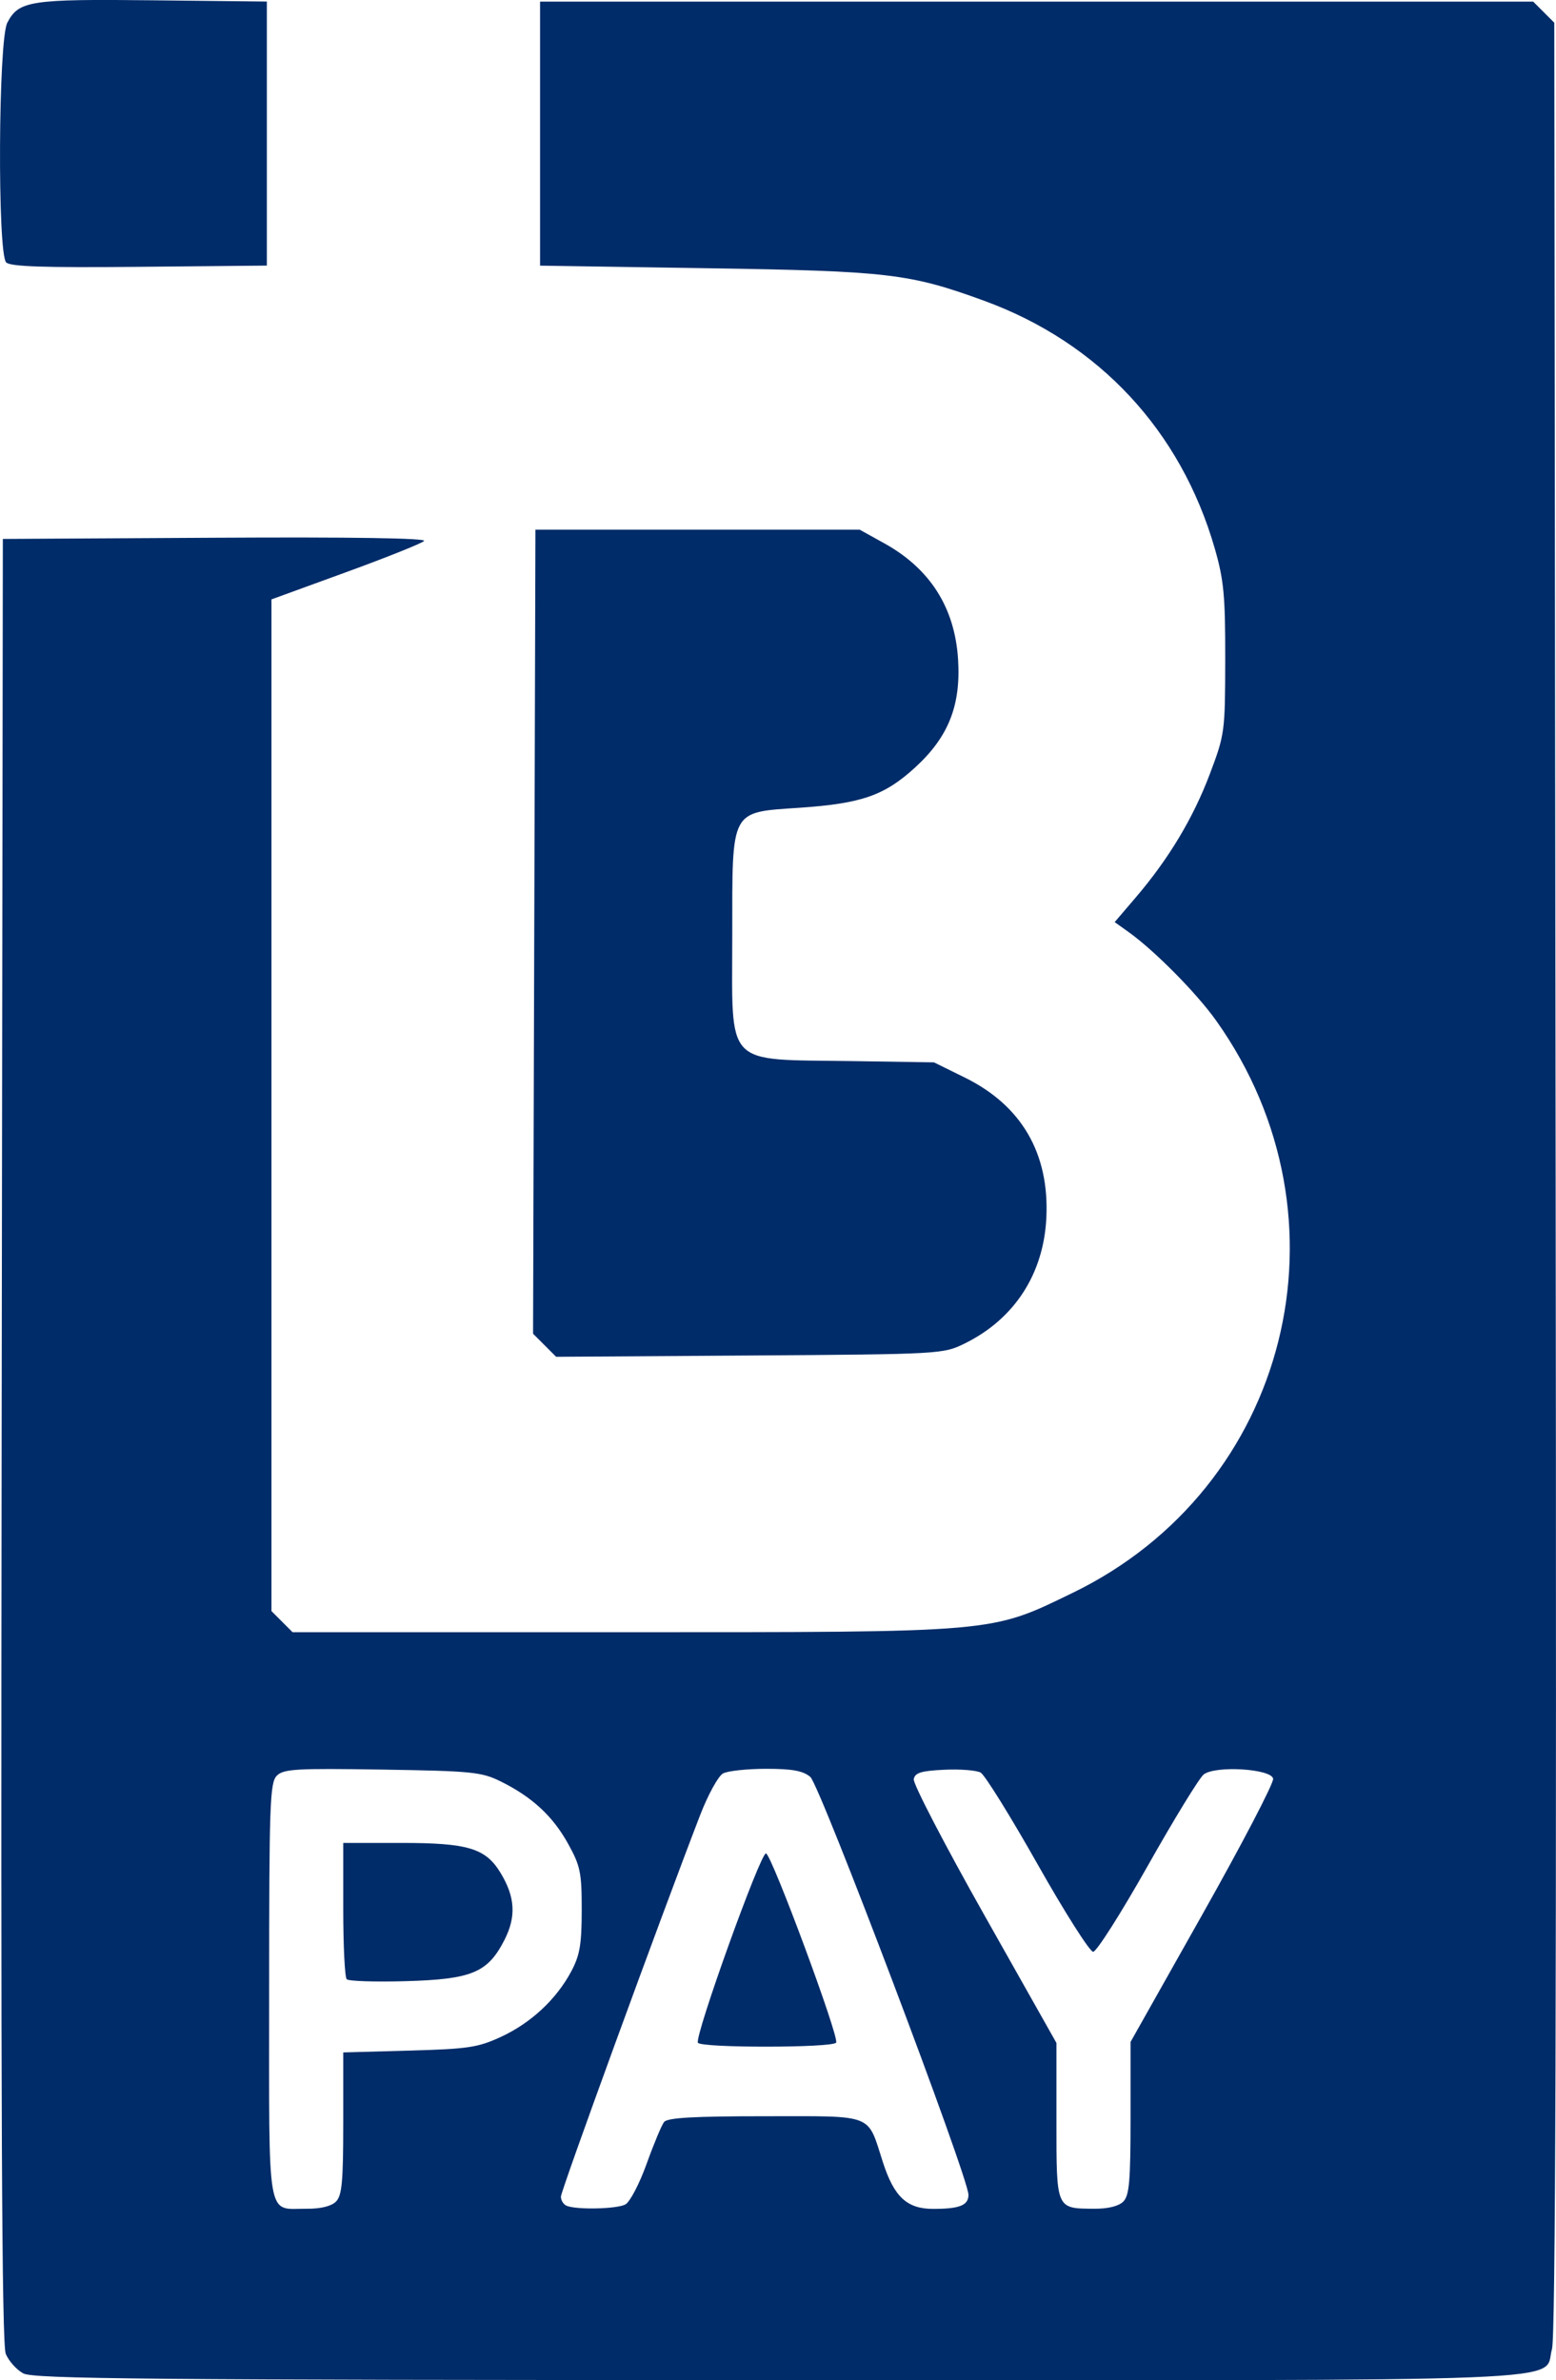 <?xml version="1.0" encoding="UTF-8" standalone="no"?>
<!-- Created with Inkscape (http://www.inkscape.org/) -->
<svg id="svg2" xmlns:rdf="http://www.w3.org/1999/02/22-rdf-syntax-ns#" xmlns="http://www.w3.org/2000/svg" viewBox="0 0 335.98 513.83" version="1.1" xmlns:cc="http://creativecommons.org/ns#" xmlns:dc="http://purl.org/dc/elements/1.1/">
 <g id="layer1" transform="translate(-252.871,-335.188)">
  <g id="g3014" transform="translate(-39.396,-57.579)">
   <path id="path3016" fill="#002c69" d="m297.27,905.11c-1.437-0.781-3.128-2.675-3.76-4.21-0.853-2.074-1.081-52.711-0.888-197.29l0.26-194.5,45.96-0.26c29.282-0.166,45.612,0.087,45,0.697-0.528,0.527-8.16,3.58-16.96,6.785l-16,5.828v109.2,109.2l2.278,2.278,2.278,2.278h71.222c81.333,0,79.347,0.173,97.222-8.493,46.725-22.654,61.329-80.838,30.999-123.51-4.243-5.97-13.311-15.137-18.962-19.171l-2.963-2.115,4.575-5.357c7.113-8.329,12.377-17.103,15.974-26.627,3.224-8.534,3.298-9.091,3.322-24.73,0.021-13.722-0.3-17.129-2.257-23.932-7.313-25.42-25.029-44.446-49.807-53.488-16.109-5.879-20.716-6.419-59.882-7.024l-36-0.556v-28.5-28.5h107.22,107.22l2.278,2.278,2.278,2.278,0.293,249.22c0.207,176.49-0.023,250.31-0.788,252.97-2.106,7.291,11.115,6.76-167.2,6.716-136.5-0.034-160.69-0.251-162.91-1.46zm67.541-37.072c1.292-1.292,1.571-4.297,1.571-16.889v-15.317l14.25-0.393c12.749-0.352,14.838-0.666,19.836-2.981,6.46-2.992,11.943-8.104,15.15-14.125,1.851-3.475,2.251-5.818,2.257-13.223,0.006-8.114-0.285-9.527-2.959-14.356-3.294-5.947-7.765-10.075-14.534-13.421-4.14-2.046-6.187-2.251-25.595-2.558-18.583-0.294-21.292-0.137-22.75,1.321-1.491,1.491-1.655,6.103-1.655,46.534,0,50.706-0.665,46.89,8.179,46.948,2.954,0.019,5.258-0.549,6.25-1.541zm2.321-48.004c-0.412-0.417-0.75-7.208-0.75-15.092v-14.333h12.599c14.272,0,18.096,1.141,21.301,6.356,3.233,5.261,3.495,9.543,0.893,14.621-3.603,7.033-7.027,8.458-21.294,8.865-6.6,0.188-12.338,0-12.75-0.417zm60.165,48.62c0.981-0.525,3.044-4.463,4.584-8.75s3.238-8.358,3.773-9.045c0.723-0.929,6.33-1.25,21.828-1.25,23.825,0,21.989-0.717,25.43,9.938,2.414,7.475,5.201,10.062,10.843,10.062,5.71,0,7.627-0.764,7.627-3.038,0-3.76-32.057-88.446-34.149-90.212-1.569-1.325-3.883-1.75-9.527-1.75-4.1,0-8.292,0.448-9.315,0.995-1.023,0.547-3.259,4.622-4.968,9.055-8.729,22.635-30.041,81.028-30.041,82.31,0,0.81,0.562,1.699,1.25,1.977,2.21,0.892,10.824,0.693,12.665-0.292zm15.671-34.906c-0.8-1.294,13.574-41.253,14.704-40.876,1.296,0.432,15.853,39.696,15.143,40.845-0.708,1.145-29.14,1.175-29.847,0.031zm91.843,34.289c1.301-1.301,1.571-4.4,1.571-18.019v-16.447l15.55-27.6c8.553-15.18,15.411-28.334,15.24-29.231-0.408-2.142-12.423-2.88-14.987-0.921-0.929,0.71-6.384,9.615-12.122,19.79-5.739,10.175-11.028,18.5-11.755,18.5-0.727,0-6.123-8.499-11.993-18.887s-11.404-19.297-12.299-19.798c-0.895-0.501-4.437-0.777-7.871-0.613-4.994,0.238-6.31,0.646-6.575,2.037-0.182,0.957,6.676,14.16,15.24,29.341l15.571,27.602v16.859c0,19.15-0.119,18.874,8.179,18.928,2.954,0.019,5.258-0.549,6.25-1.541zm-124.95-184.86-2.492-2.492,0.256-86.79,0.256-86.79,35,0,35,0,5.319,2.946c9.893,5.48,15.234,13.877,15.938,25.054,0.628,9.972-2.075,16.762-9.297,23.363-6.597,6.03-11.55,7.756-24.859,8.668-15.141,1.037-14.6,0.021-14.6,27.423,0,28.988-2.053,26.837,26.026,27.273l17.526,0.272,6.682,3.292c12.226,6.024,18.24,16.353,17.587,30.208-0.573,12.167-6.879,21.893-17.627,27.187-4.648,2.289-5.111,2.315-46.459,2.594l-41.764,0.282-2.492-2.492zm-116.26-233.76c-1.912-1.912-1.701-47.976,0.237-51.724,2.469-4.775,4.911-5.151,31.549-4.859l24.499,0.268v28.5,28.5l-27.535,0.265c-20.578,0.198-27.842-0.042-28.75-0.95z"/>
  </g>
 </g>
</svg>
